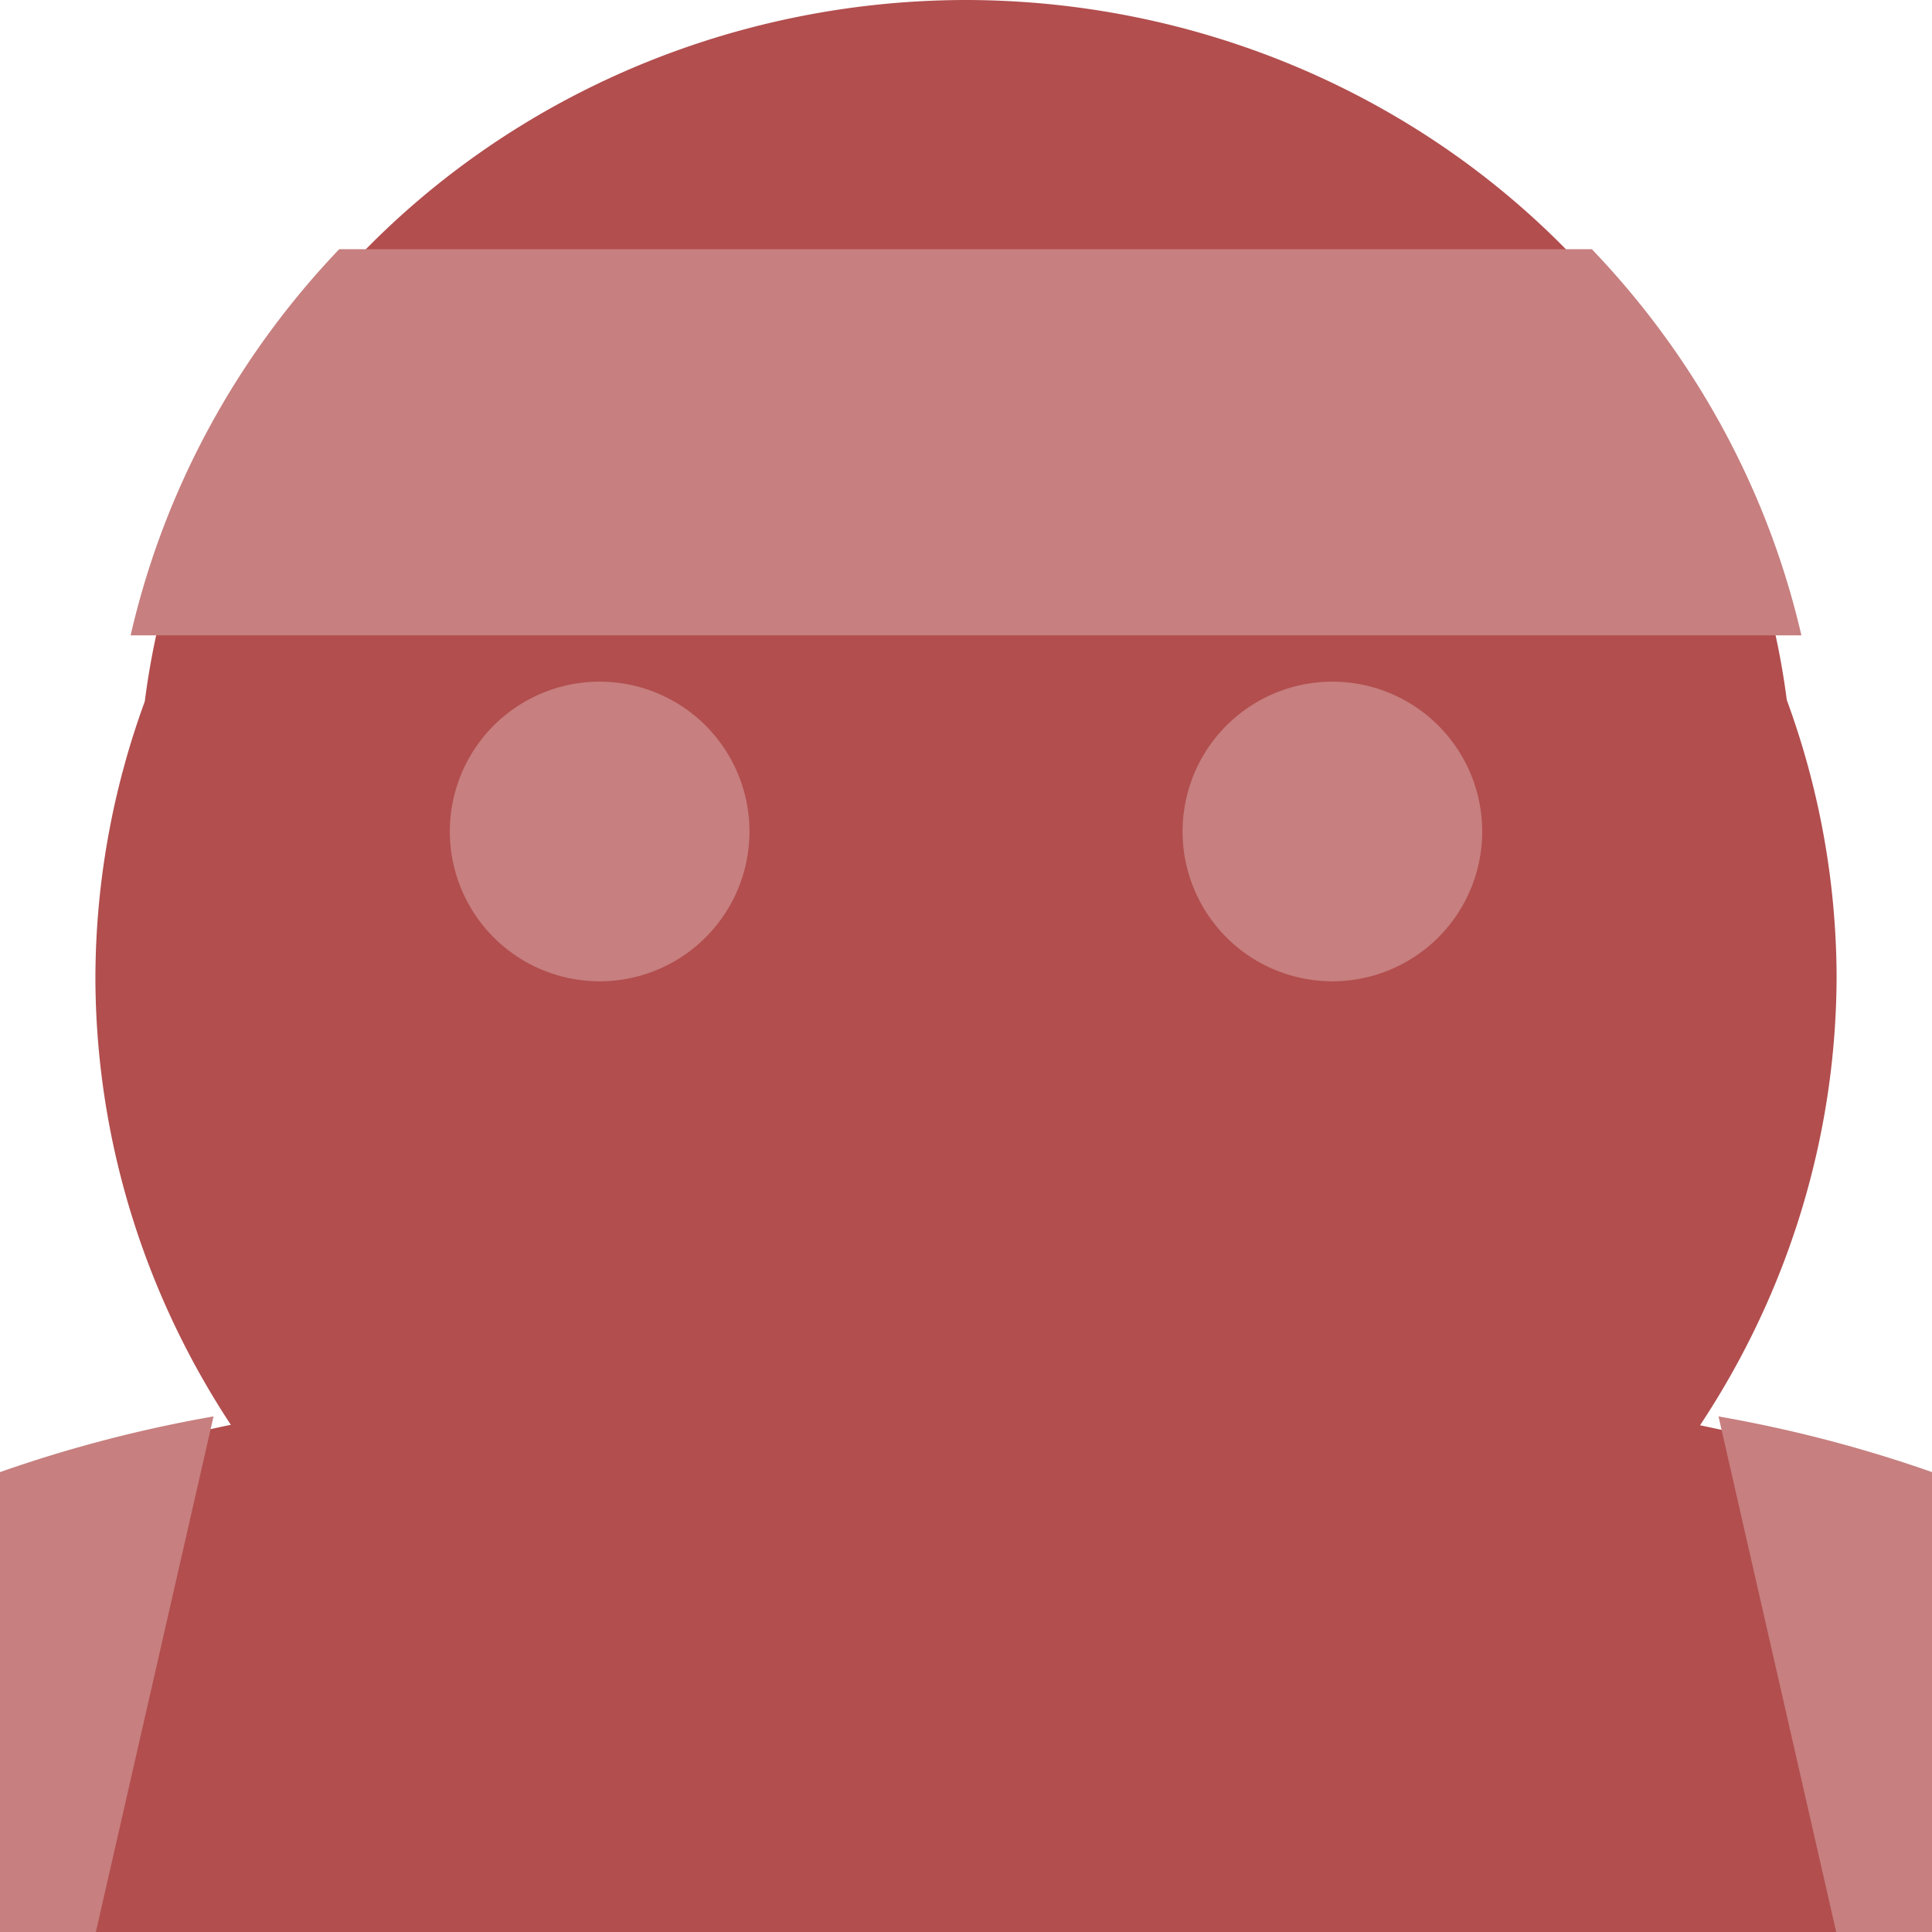 <?xml version="1.0" encoding="UTF-8" standalone="no"?>
<svg
   xmlns:dc="http://purl.org/dc/elements/1.1/"
   xmlns:cc="http://creativecommons.org/ns#"
   xmlns:rdf="http://www.w3.org/1999/02/22-rdf-syntax-ns#"
   xmlns:svg="http://www.w3.org/2000/svg"
   xmlns="http://www.w3.org/2000/svg"
   xmlns:sodipodi="http://sodipodi.sourceforge.net/DTD/sodipodi-0.dtd"
   xmlns:inkscape="http://www.inkscape.org/namespaces/inkscape"
   version="1.1"
   id="svg2"
   viewBox="0 0 256 256"
   height="256"
   width="256"
   inkscape:version="0.91 r13725"
   sodipodi:docname="red_otaku_icon.svg">
  <sodipodi:namedview
     pagecolor="#ffffff"
     bordercolor="#666666"
     borderopacity="1"
     objecttolerance="10"
     gridtolerance="10"
     guidetolerance="10"
     inkscape:pageopacity="0"
     inkscape:pageshadow="2"
     inkscape:window-width="1920"
     inkscape:window-height="1050"
     id="namedview4238"
     showgrid="false"
     units="px"
     inkscape:zoom="2.2099227"
     inkscape:cx="80.902226"
     inkscape:cy="145.60463"
     inkscape:window-x="0"
     inkscape:window-y="30"
     inkscape:window-maximized="1"
     inkscape:current-layer="svg2" />
  <defs
     id="defs4" />
  <path
     inkscape:connector-curvature="0"
     style="color:#000000;clip-rule:nonzero;display:inline;overflow:visible;visibility:visible;opacity:1;isolation:auto;mix-blend-mode:normal;color-interpolation:sRGB;color-interpolation-filters:linearRGB;solid-color:#000000;solid-opacity:1;fill:#b24e4e;fill-opacity:1;fill-rule:nonzero;stroke:none;stroke-width:1;stroke-linecap:butt;stroke-linejoin:miter;stroke-miterlimit:4;stroke-dasharray:none;stroke-dashoffset:0;stroke-opacity:1;color-rendering:auto;image-rendering:auto;shape-rendering:auto;text-rendering:auto;enable-background:accumulate"
     d="M 128,9.4505078e-6 A 109.743,105.915 0 0 0 19.186,92.937 a 115.358,111.02 0 0 0 -6.545,36.453 115.358,111.02 0 0 0 17.946,59.405 169.277,157.727 0 0 0 -104.851,67.206 l 404.528,0 A 169.277,157.727 0 0 0 225.263,188.858 115.358,111.02 0 0 0 243.359,129.39 115.358,111.02 0 0 0 236.759,92.747 109.743,105.915 0 0 0 128,9.4505078e-6 Z"
     id="rect4415-7" />
  <path
     style="color:#000000;clip-rule:nonzero;display:inline;overflow:visible;visibility:visible;opacity:1;isolation:auto;mix-blend-mode:normal;color-interpolation:sRGB;color-interpolation-filters:linearRGB;solid-color:#000000;solid-opacity:1;fill:#c77f7f;fill-opacity:1;fill-rule:nonzero;stroke:none;stroke-width:1;stroke-linecap:butt;stroke-linejoin:miter;stroke-miterlimit:4;stroke-dasharray:none;stroke-dashoffset:0;stroke-opacity:1;color-rendering:auto;image-rendering:auto;shape-rendering:auto;text-rendering:auto;enable-background:accumulate"
     d="M 44.949 33.018 A 113.634 110.596 0 0 0 17.309 84.189 L 238.695 84.189 A 113.634 110.596 0 0 0 210.924 33.018 L 44.949 33.018 z M 79.457 90.324 A 19.851 19.851 0 0 0 59.605 110.176 A 19.851 19.851 0 0 0 79.457 130.027 A 19.851 19.851 0 0 0 99.309 110.176 A 19.851 19.851 0 0 0 79.457 90.324 z M 176.549 90.324 A 19.851 19.851 0 0 0 156.697 110.176 A 19.851 19.851 0 0 0 176.549 130.027 A 19.851 19.851 0 0 0 196.398 110.176 A 19.851 19.851 0 0 0 176.549 90.324 z M 28.297 187.682 A 169.277 157.727 2.425 0 0 -19.201 203.117 L -31.273 256 L 12.703 256 L 28.297 187.682 z M 227.711 187.682 L 243.305 256 L 287.281 256 L 275.209 203.117 A 157.727 169.277 87.575 0 0 227.711 187.682 z "
     transform="translate(-7.6293945e-6,0)"
     id="path4174" />
</svg>
